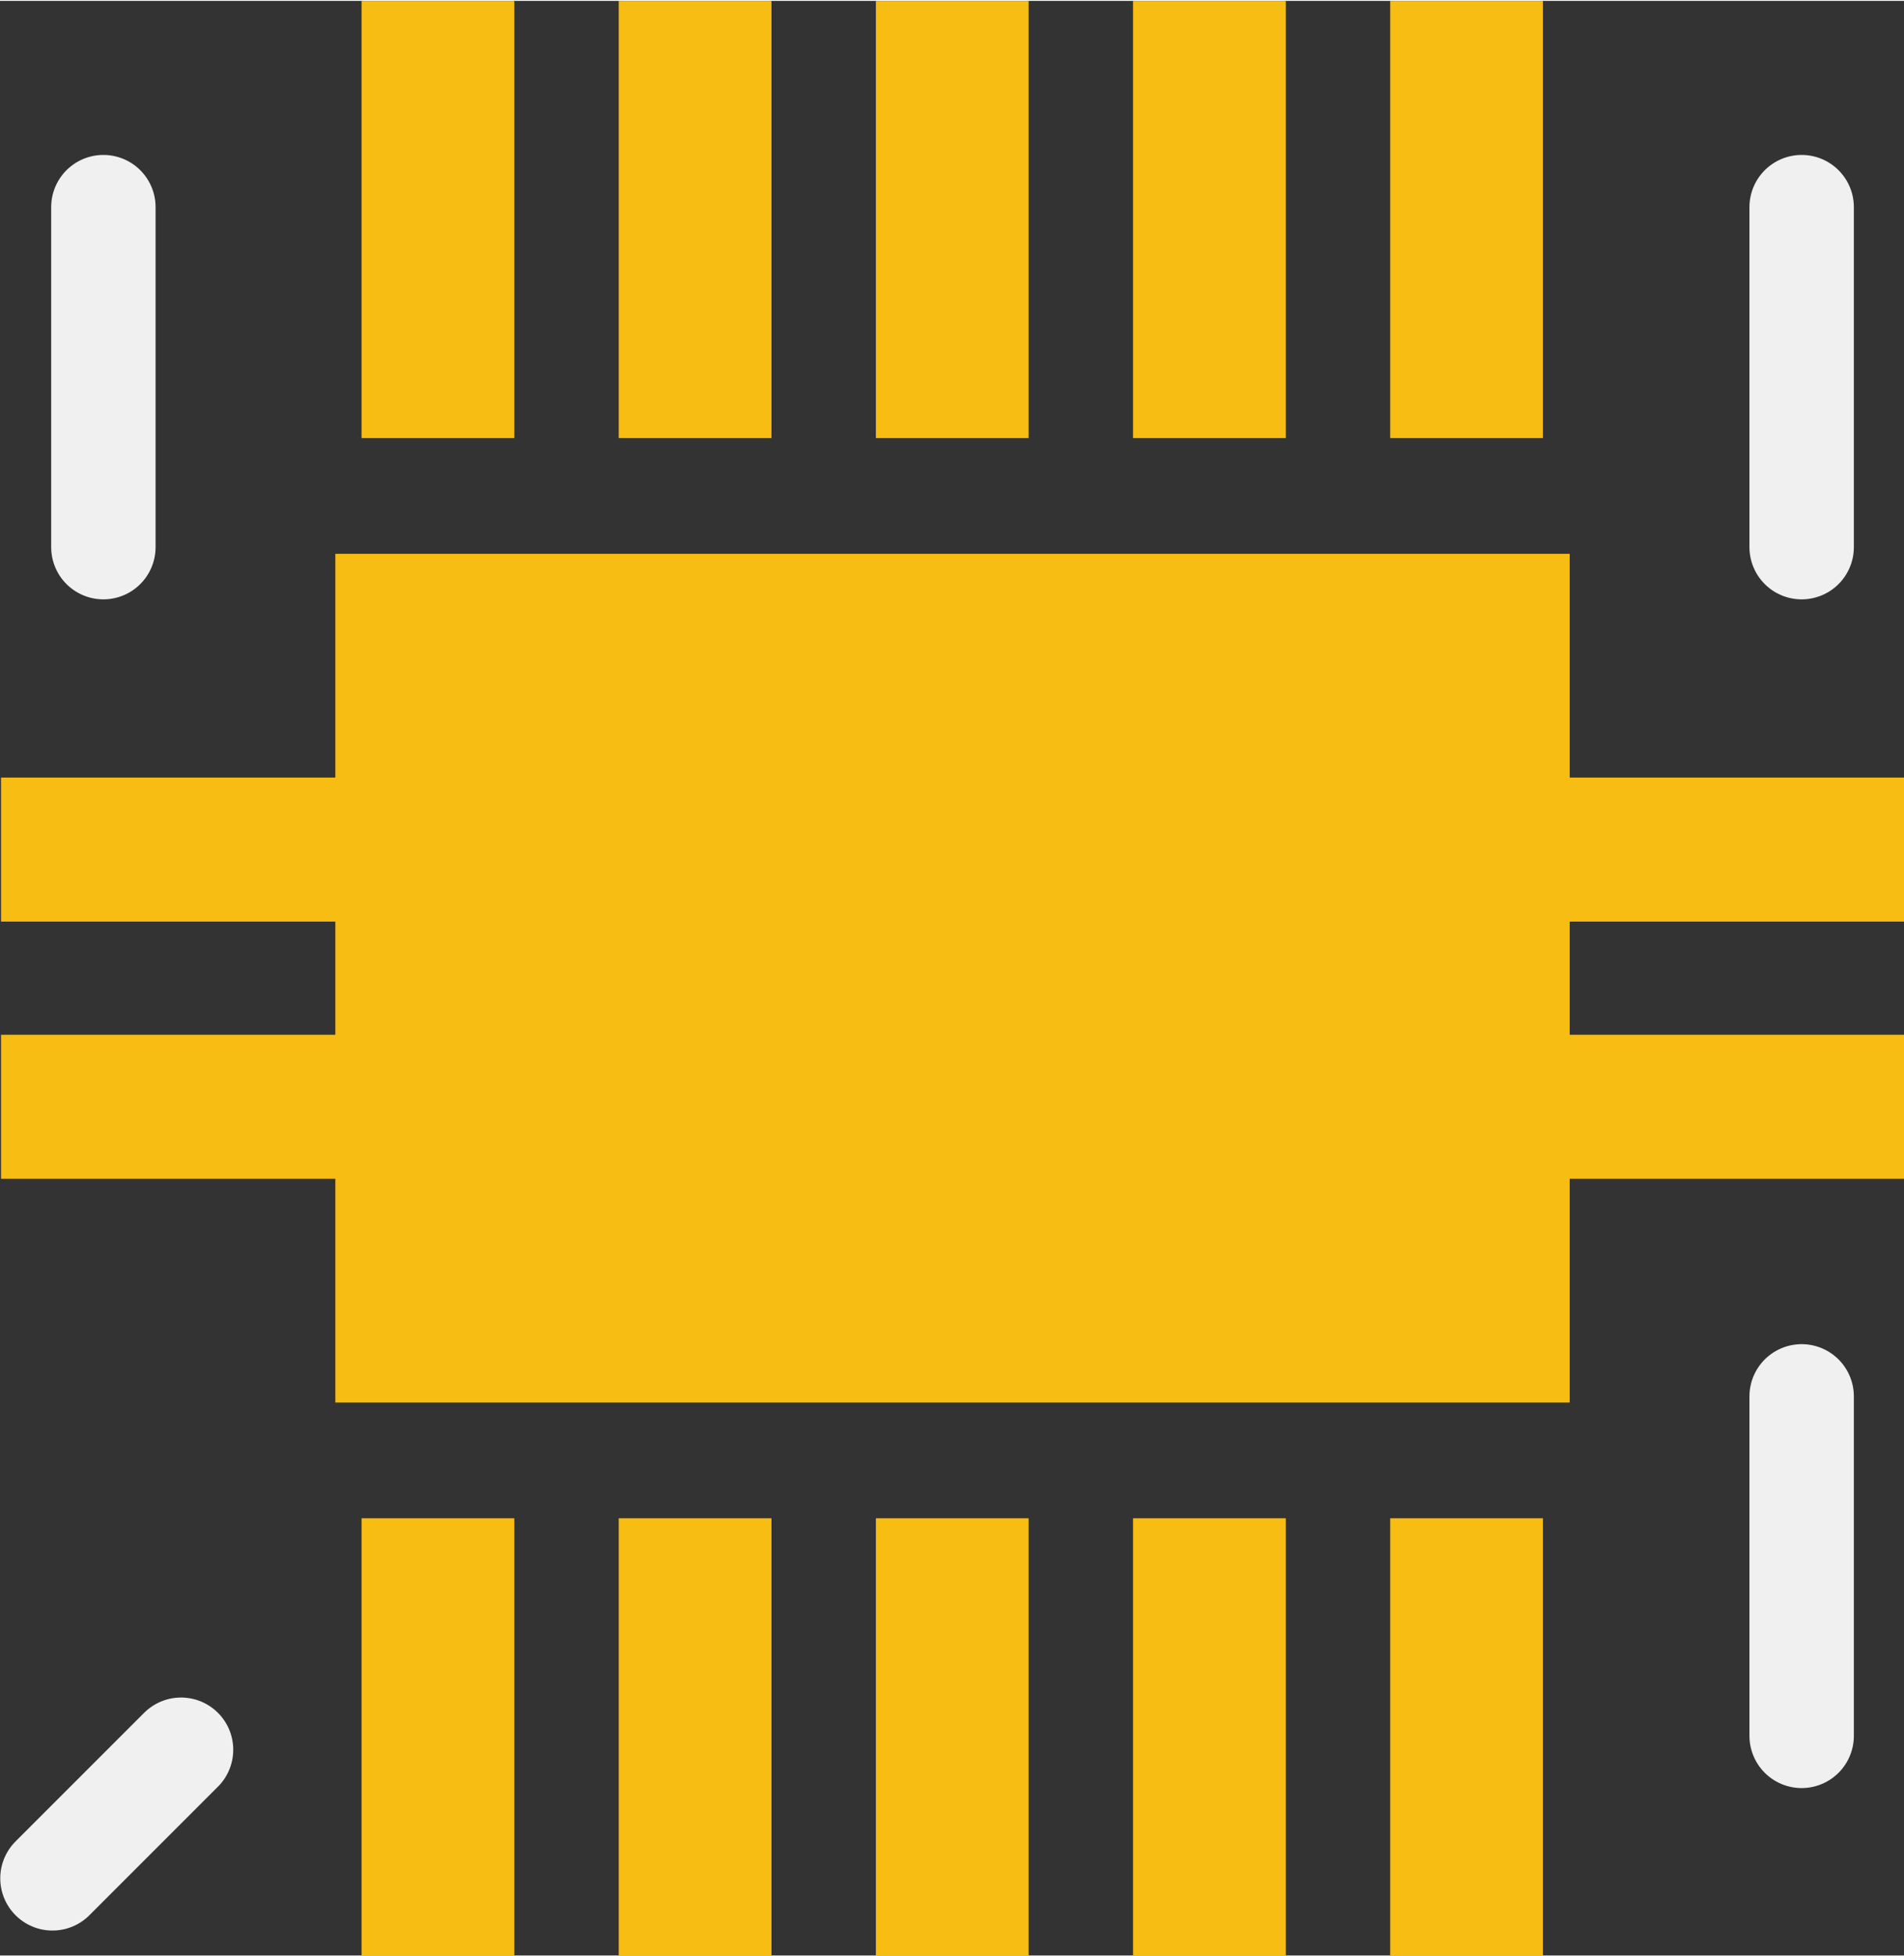 <?xml version='1.0' encoding='UTF-8' standalone='no'?>
<!-- Created with Fritzing (http://www.fritzing.org/) -->
<svg xmlns:svg='http://www.w3.org/2000/svg' xmlns='http://www.w3.org/2000/svg' version='1.2' baseProfile='tiny' x='0in' y='0in' width='0.146in' height='0.15in' viewBox='0 0 3.702 3.8' >
<rect x="0" y="0" width="3.702" height="3.8" fill="#333333" stroke="none"/>
<g id='copper1'>
<rect id='connector0pad' connectorname='1' x='0.703' y='2.95' width='0.297' height='0.85' stroke='none' stroke-width='0' fill='#F7BD13' stroke-linecap='round'/>
<rect id='connector1pad' connectorname='2' x='1.203' y='2.95' width='0.297' height='0.85' stroke='none' stroke-width='0' fill='#F7BD13' stroke-linecap='round'/>
<rect id='connector2pad' connectorname='3' x='1.703' y='2.95' width='0.297' height='0.85' stroke='none' stroke-width='0' fill='#F7BD13' stroke-linecap='round'/>
<rect id='connector3pad' connectorname='4' x='2.203' y='2.95' width='0.297' height='0.85' stroke='none' stroke-width='0' fill='#F7BD13' stroke-linecap='round'/>
<rect id='connector4pad' connectorname='5' x='2.703' y='2.95' width='0.297' height='0.85' stroke='none' stroke-width='0' fill='#F7BD13' stroke-linecap='round'/>
<rect id='connector5pad' connectorname='6' x='2.703' y='0' width='0.297' height='0.85' stroke='none' stroke-width='0' fill='#F7BD13' stroke-linecap='round'/>
<rect id='connector6pad' connectorname='7' x='2.203' y='0' width='0.297' height='0.85' stroke='none' stroke-width='0' fill='#F7BD13' stroke-linecap='round'/>
<rect id='connector7pad' connectorname='8' x='1.703' y='0' width='0.297' height='0.85' stroke='none' stroke-width='0' fill='#F7BD13' stroke-linecap='round'/>
<rect id='connector8pad' connectorname='9' x='1.203' y='0' width='0.297' height='0.85' stroke='none' stroke-width='0' fill='#F7BD13' stroke-linecap='round'/>
<rect id='connector9pad' connectorname='10' x='0.703' y='0' width='0.297' height='0.85' stroke='none' stroke-width='0' fill='#F7BD13' stroke-linecap='round'/>
<rect id='connector10pad' connectorname='15' x='0.652' y='1.075' width='2.4' height='1.65' stroke='none' stroke-width='0' fill='#F7BD13' stroke-linecap='round'/>
<rect id='connector11pad' connectorname='11' x='0.002' y='1.51' width='0.7' height='0.28' stroke='none' stroke-width='0' fill='#F7BD13' stroke-linecap='round'/>
<rect id='connector12pad' connectorname='12' x='0.002' y='2.01' width='0.7' height='0.28' stroke='none' stroke-width='0' fill='#F7BD13' stroke-linecap='round'/>
<rect id='connector13pad' connectorname='13' x='3.002' y='1.51' width='0.7' height='0.28' stroke='none' stroke-width='0' fill='#F7BD13' stroke-linecap='round'/>
<rect id='connector14pad' connectorname='14' x='3.002' y='2.01' width='0.7' height='0.28' stroke='none' stroke-width='0' fill='#F7BD13' stroke-linecap='round'/>
<g id='copper0'>
</g>
</g>
<g id='silkscreen'>
<line x1='0.102' y1='3.65' x2='0.352' y2='3.4' stroke='#f0f0f0' stroke-width='0.203' stroke-linecap='round'/>
<line x1='0.201' y1='0.401' x2='0.201' y2='1.062' stroke='#f0f0f0' stroke-width='0.203' stroke-linecap='round'/>
<line x1='3.503' y1='0.401' x2='3.503' y2='1.062' stroke='#f0f0f0' stroke-width='0.203' stroke-linecap='round'/>
<line x1='3.503' y1='2.713' x2='3.503' y2='3.373' stroke='#f0f0f0' stroke-width='0.203' stroke-linecap='round'/>
</g>
</svg>